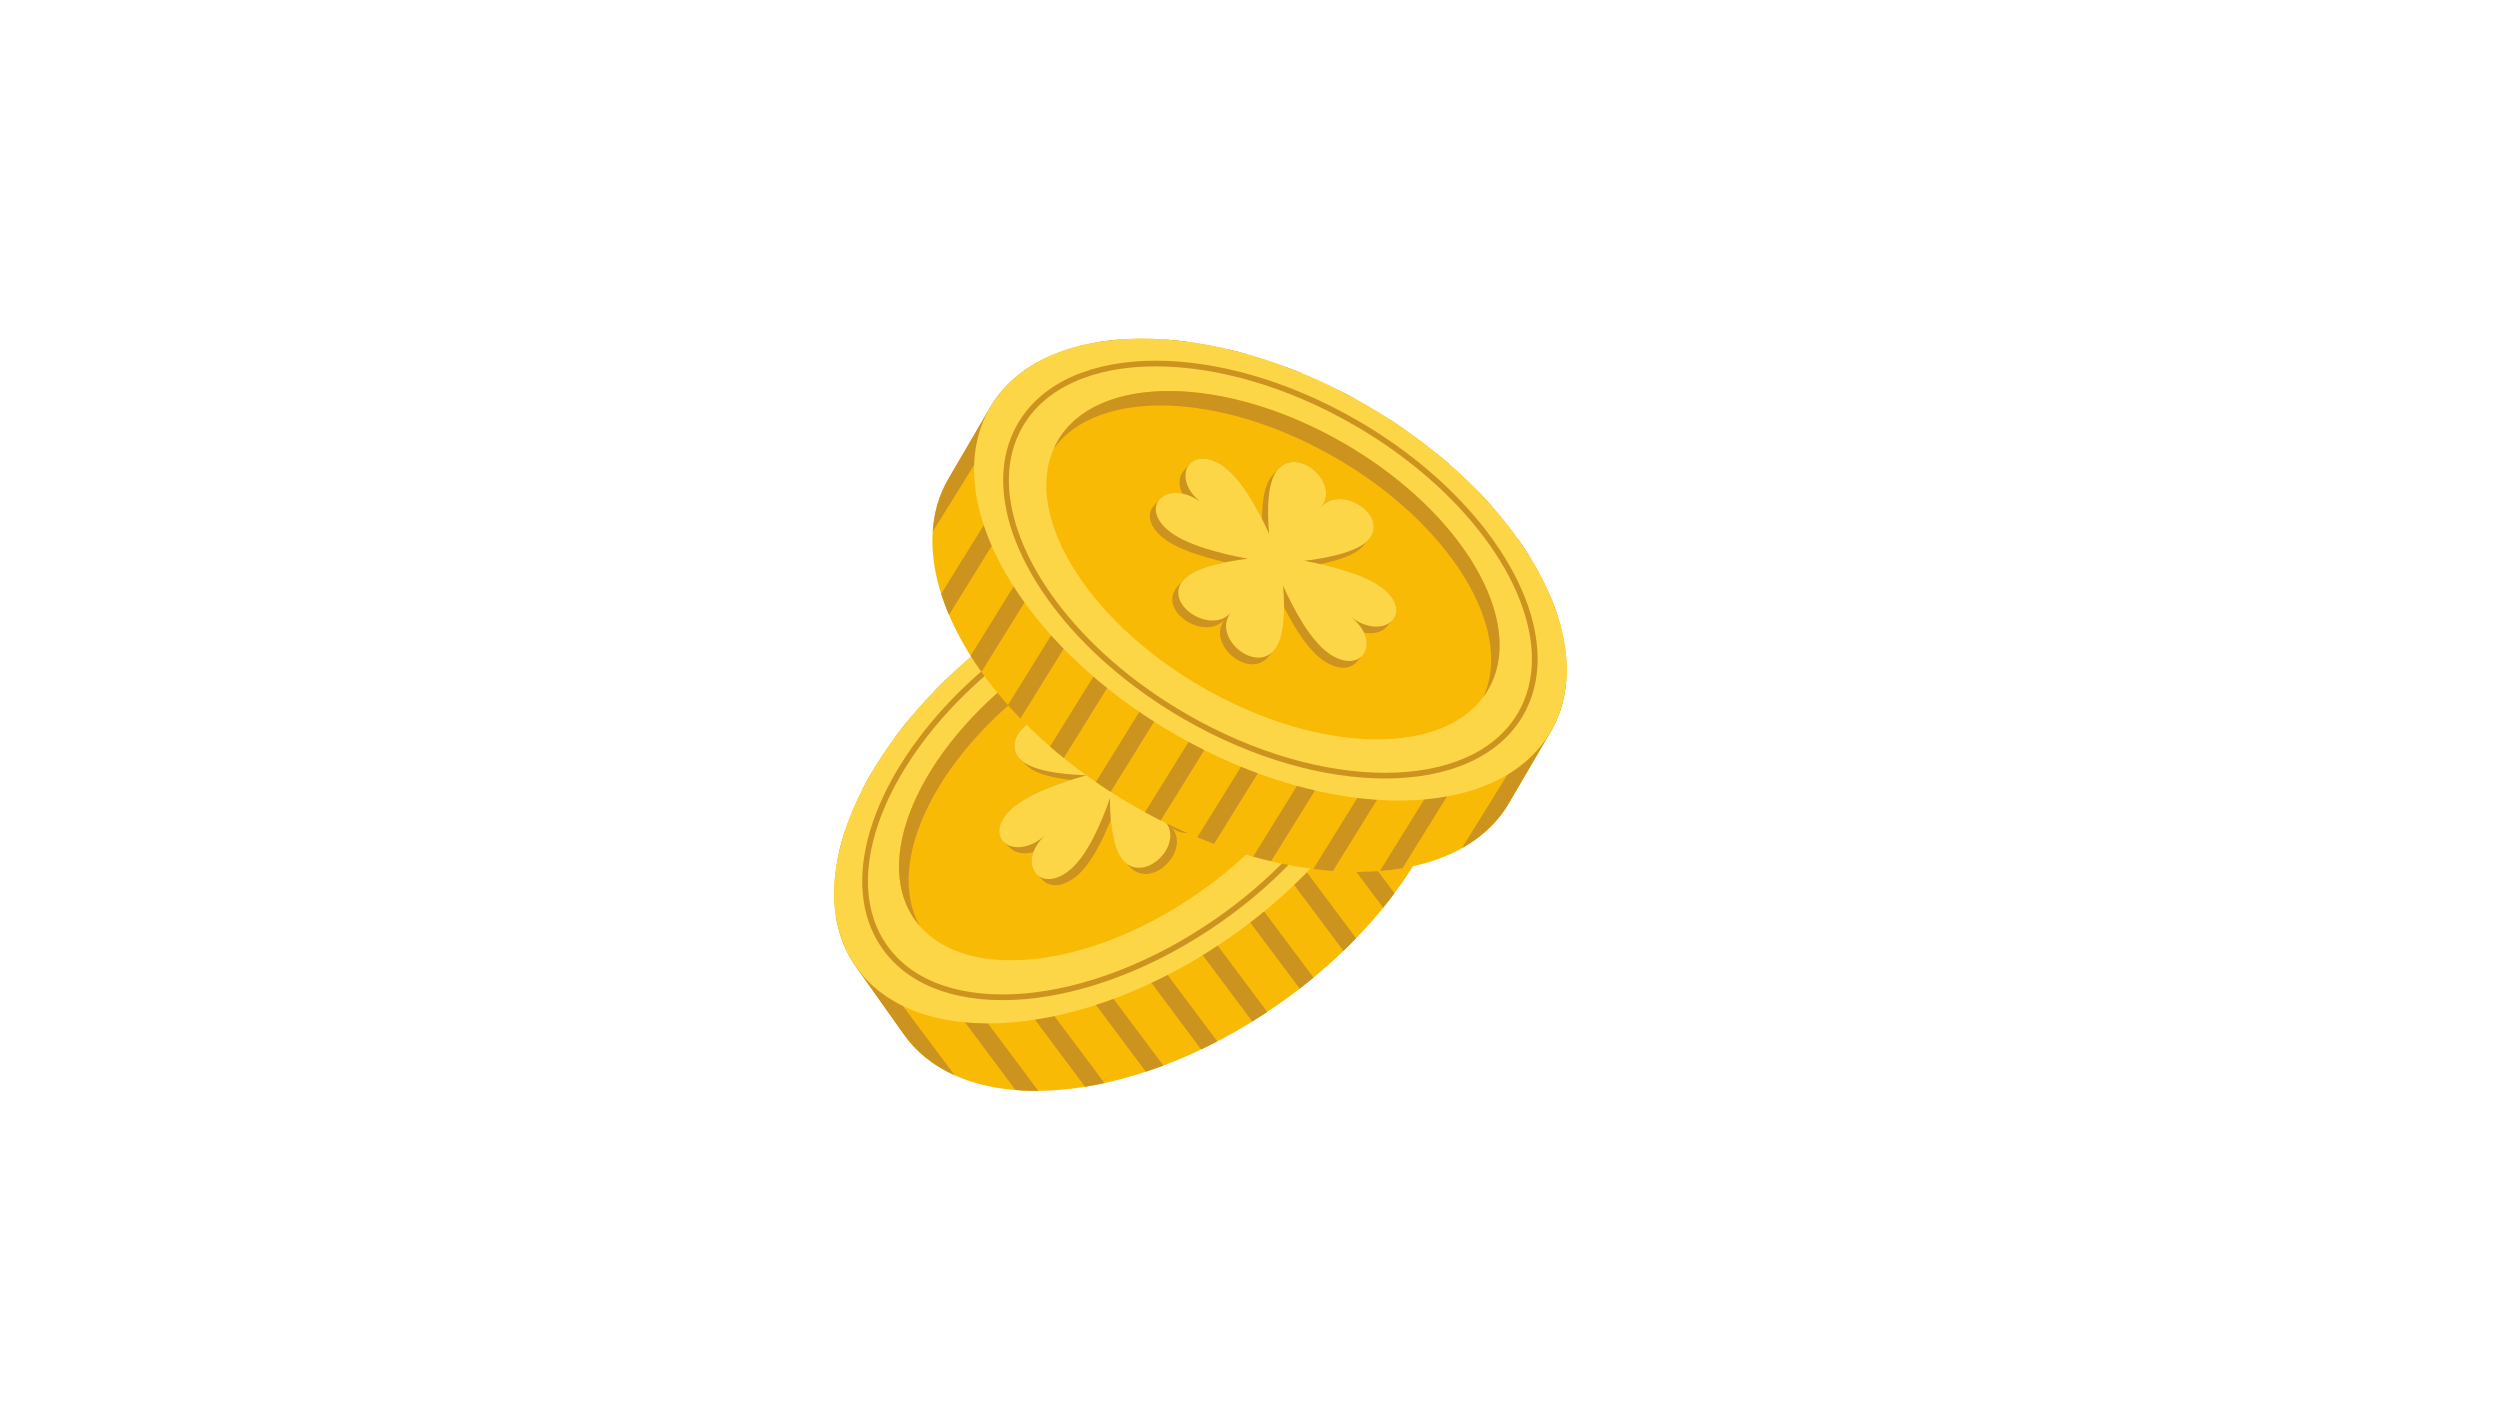 <svg xmlns="http://www.w3.org/2000/svg" xmlns:xlink="http://www.w3.org/1999/xlink" width="1920" zoomAndPan="magnify" viewBox="0 0 1440 810" height="1080" preserveAspectRatio="xMidYMid meet" version="1.0"><path fill="#f9ba06" d="M 520.477 595.621 L 492.953 556.758 C 458.211 507.164 498.465 419.121 582.871 360.109 C 667.293 301.086 763.887 293.449 798.641 343.059 L 826.164 381.918 C 860.906 431.516 820.652 519.574 736.246 578.582 C 651.824 637.594 555.23 645.23 520.477 595.621 Z M 520.477 595.621 " fill-opacity="1" fill-rule="nonzero"/><path fill="#cd931f" d="M 648.812 325.023 C 652.18 323.746 655.547 322.57 658.898 321.469 L 803.199 514.492 C 801.113 517.297 798.965 520.09 796.715 522.863 Z M 648.812 325.023 " fill-opacity="1" fill-rule="nonzero"/><path fill="#cd931f" d="M 617.762 338.945 C 620.848 337.348 623.949 335.805 627.051 334.32 L 781.117 540.414 C 778.75 542.867 776.324 545.305 773.824 547.715 Z M 617.762 338.945 " fill-opacity="1" fill-rule="nonzero"/><path fill="#cd931f" d="M 720.777 310.367 C 725.234 310.324 729.602 310.469 733.848 310.809 L 835.914 447.332 C 835 451.445 833.855 455.602 832.488 459.785 Z M 720.777 310.367 " fill-opacity="1" fill-rule="nonzero"/><path fill="#cd931f" d="M 682.699 314.906 C 686.449 314.082 690.168 313.348 693.844 312.762 L 822.152 484.371 C 820.461 487.633 818.652 490.906 816.727 494.168 Z M 682.699 314.906 " fill-opacity="1" fill-rule="nonzero"/><path fill="#cd931f" d="M 837.648 411.234 L 768.812 319.164 C 781.074 324.598 791.262 332.516 798.641 343.059 L 826.164 381.918 C 832.25 390.629 836 400.527 837.648 411.234 Z M 837.648 411.234 " fill-opacity="1" fill-rule="nonzero"/><path fill="#cd931f" d="M 589.004 355.953 C 591.871 354.043 594.738 352.195 597.617 350.418 L 756.594 563.074 C 753.992 565.219 751.332 567.348 748.609 569.449 Z M 589.004 355.953 " fill-opacity="1" fill-rule="nonzero"/><path fill="#cd931f" d="M 584.961 627.84 L 483.148 491.641 C 484.043 487.527 485.191 483.359 486.543 479.156 L 598.059 628.312 C 593.59 628.355 589.223 628.195 584.961 627.84 Z M 584.961 627.84 " fill-opacity="1" fill-rule="nonzero"/><path fill="#cd931f" d="M 496.848 454.527 C 498.523 451.27 500.348 447.992 502.273 444.734 L 636.168 623.832 C 632.418 624.641 628.699 625.375 625.023 625.977 Z M 496.848 454.527 " fill-opacity="1" fill-rule="nonzero"/><path fill="#cd931f" d="M 520.477 595.621 L 492.953 556.758 C 486.953 548.184 483.234 538.461 481.559 527.93 L 549.867 619.309 C 537.809 613.891 527.77 606.031 520.477 595.621 Z M 520.477 595.621 " fill-opacity="1" fill-rule="nonzero"/><path fill="#cd931f" d="M 537.84 398.441 C 540.207 395.988 542.633 393.551 545.133 391.141 L 701.152 599.836 C 698.062 601.434 694.961 602.977 691.859 604.461 Z M 537.84 398.441 " fill-opacity="1" fill-rule="nonzero"/><path fill="#cd931f" d="M 515.77 424.379 C 517.859 421.57 520.004 418.781 522.254 415.992 L 670.086 613.742 C 666.719 615.004 663.352 616.18 660 617.281 Z M 515.77 424.379 " fill-opacity="1" fill-rule="nonzero"/><path fill="#cd931f" d="M 562.348 375.766 C 564.949 373.605 567.609 371.477 570.332 369.379 L 729.926 582.855 C 727.07 584.75 724.191 586.602 721.324 588.395 Z M 562.348 375.766 " fill-opacity="1" fill-rule="nonzero"/><path fill="#fdd647" d="M 708.723 539.707 C 793.129 480.699 833.398 392.656 798.641 343.059 C 763.887 293.449 667.293 301.086 582.887 360.109 C 498.465 419.121 458.211 507.164 492.953 556.758 C 527.711 606.355 624.316 598.734 708.723 539.707 Z M 708.723 539.707 " fill-opacity="1" fill-rule="nonzero"/><path fill="#cd931f" d="M 701.945 530.047 L 701.004 528.695 C 730.82 507.855 754.402 482.93 770.031 457.773 C 785.66 432.617 793.289 407.238 791.395 385.531 C 790.426 374.43 786.969 364.281 780.84 355.512 C 773.207 344.629 762.152 336.906 748.582 332.25 C 735.012 327.594 718.926 326.039 701.418 327.566 C 667.219 330.547 627.598 345.262 590.605 371.125 C 560.789 391.965 537.191 416.887 521.578 442.043 C 505.934 467.203 498.305 492.582 500.215 514.273 C 501.188 525.391 504.625 535.539 510.773 544.305 C 518.402 555.188 529.445 562.914 543.027 567.57 C 556.598 572.211 572.668 573.766 590.195 572.238 C 624.391 569.273 664.016 554.559 701.004 528.695 L 701.945 530.047 L 702.887 531.383 C 665.469 557.539 625.375 572.473 590.473 575.516 C 572.594 577.07 556.07 575.516 541.957 570.668 C 527.84 565.852 516.137 557.715 508.082 546.188 C 501.582 536.918 497.953 526.168 496.938 514.566 C 494.969 491.875 502.891 465.895 518.785 440.312 C 534.68 414.727 558.57 389.512 588.707 368.422 C 626.141 342.281 666.219 327.344 701.121 324.305 C 719 322.746 735.539 324.305 749.656 329.137 C 763.754 333.969 775.457 342.105 783.527 353.617 C 790.027 362.902 793.66 373.637 794.672 385.254 C 796.645 407.93 788.719 433.922 772.824 459.508 C 756.934 485.09 733.039 510.309 702.887 531.383 Z M 701.945 530.047 " fill-opacity="1" fill-rule="nonzero"/><path fill="#f9ba06" d="M 690.742 514.051 C 755.551 468.746 787.203 402.23 761.461 365.469 C 735.715 328.727 662.293 335.656 597.5 380.965 C 532.68 426.273 501.023 492.785 526.781 529.547 C 552.527 566.293 625.934 559.359 690.742 514.051 Z M 690.742 514.051 " fill-opacity="1" fill-rule="nonzero"/><path fill="#cd931f" d="M 597.5 380.965 C 662.293 335.656 735.715 328.727 761.461 365.469 C 762.387 366.809 763.227 368.172 764.004 369.566 C 735.938 337.172 665.484 345.176 603.016 388.836 C 540.543 432.512 508.906 495.898 529.754 533.32 C 528.707 532.117 527.711 530.867 526.781 529.547 C 501.023 492.785 532.68 426.273 597.5 380.965 Z M 597.5 380.965 " fill-opacity="1" fill-rule="nonzero"/><path fill="#cd931f" d="M 581.168 467.277 C 588.547 459.566 603.367 453.484 616.848 449.242 C 606.586 448.109 596.531 445.773 591.633 441.148 L 591.383 440.93 L 591.148 440.695 L 590.914 440.473 L 590.68 440.254 L 590.445 440.031 L 590.207 439.812 L 589.973 439.578 L 589.738 439.355 L 589.504 439.137 L 589.254 438.918 L 589.02 438.695 L 588.781 438.461 L 588.547 438.242 L 588.312 438.02 L 588.078 437.801 C 587.562 437.332 587.09 436.859 586.68 436.348 C 576.434 423.422 601.441 404.625 613.719 416.695 C 601.441 404.625 622.172 381.625 635.418 391.805 C 635.918 392.184 636.387 392.625 636.844 393.094 L 637.078 393.316 L 637.316 393.551 L 637.551 393.77 L 637.785 393.992 L 638.035 394.211 L 638.27 394.434 L 638.504 394.668 L 638.742 394.887 L 638.977 395.109 L 639.445 395.547 L 639.68 395.781 L 639.918 396.004 L 640.168 396.223 L 640.402 396.445 C 645.121 401.203 647.223 410.75 648.062 420.484 C 653.031 407.973 659.91 394.344 668.234 387.707 C 676.012 381.492 682.949 381.727 686.758 385.281 L 687.008 385.504 L 687.242 385.723 L 687.48 385.941 L 687.715 386.18 L 688.184 386.617 L 688.418 386.84 L 688.656 387.059 L 688.906 387.281 L 689.141 387.516 L 689.375 387.734 L 689.609 387.957 L 689.848 388.176 L 690.082 388.41 L 690.316 388.629 C 693.52 391.391 694.641 396.387 692.582 401.938 C 698.434 400.246 703.594 401.465 706.371 404.551 L 706.605 404.77 L 706.84 405.008 L 707.078 405.227 L 707.328 405.445 L 707.562 405.668 L 707.797 405.887 L 708.031 406.121 L 708.27 406.344 L 708.738 406.781 L 708.973 407.004 L 709.207 407.238 L 709.457 407.457 L 709.695 407.68 L 709.93 407.898 C 713.562 411.645 713.59 418.223 706.723 425.406 C 699.359 433.117 684.523 439.195 671.043 443.441 C 681.32 444.57 691.359 446.906 696.27 451.531 L 696.508 451.754 L 696.742 451.973 L 696.977 452.207 L 697.211 452.43 L 697.445 452.648 L 697.695 452.867 L 697.934 453.09 L 698.168 453.324 L 698.402 453.543 L 698.637 453.766 L 698.875 453.984 L 699.109 454.203 L 699.344 454.441 L 699.578 454.66 L 699.828 454.879 C 700.344 455.336 700.812 455.82 701.211 456.336 C 711.457 469.258 686.449 488.059 674.172 475.984 C 686.449 488.059 665.719 511.055 652.473 500.879 C 651.973 500.496 651.504 500.055 651.062 499.586 L 650.812 499.352 L 650.578 499.129 L 650.34 498.91 L 650.105 498.691 L 649.871 498.469 L 649.637 498.25 L 649.398 498.016 L 649.148 497.793 L 648.914 497.574 L 648.68 497.352 L 648.445 497.117 L 648.211 496.898 L 647.973 496.68 L 647.738 496.457 L 647.504 496.238 C 642.785 491.48 640.668 481.934 639.828 472.195 C 634.875 484.707 627.98 498.336 619.672 504.977 C 611.879 511.188 604.953 510.953 601.133 507.398 L 600.898 507.18 L 600.66 506.957 L 600.426 506.723 L 600.191 506.504 L 599.941 506.281 L 599.473 505.844 L 599.234 505.605 L 598.766 505.168 L 598.531 504.945 L 598.293 504.727 L 598.043 504.504 L 597.809 504.27 L 597.574 504.051 C 594.383 501.289 593.254 496.297 595.324 490.746 C 589.457 492.434 584.312 491.199 581.52 488.129 L 581.285 487.895 L 581.051 487.676 L 580.812 487.453 L 580.344 487.016 L 580.109 486.781 L 579.871 486.559 L 579.621 486.34 L 579.387 486.117 L 578.918 485.68 L 578.684 485.441 L 578.445 485.223 L 578.211 485.004 L 577.977 484.781 C 574.332 481.035 574.301 474.441 581.168 467.277 Z M 581.168 467.277 " fill-opacity="1" fill-rule="nonzero"/><path fill="#fdd647" d="M 613.719 416.695 C 601.441 404.625 622.172 381.625 635.418 391.805 C 643.238 397.809 644.797 415.711 644.754 429.398 C 649.707 415.094 657.867 395.973 668.234 387.707 C 685.801 373.68 699.078 392.434 681.832 408.191 C 699.078 392.434 718.367 405.711 702.93 421.836 C 693.844 431.34 673.379 438.375 658.133 442.543 C 672.555 443.016 691.375 445.145 697.418 452.766 C 707.664 465.691 682.656 484.488 670.379 472.418 C 682.656 484.488 661.926 507.488 648.68 497.309 C 640.871 491.305 639.312 473.398 639.344 459.711 C 634.391 474.004 626.23 493.125 615.863 501.406 C 598.309 515.434 585.02 496.68 602.266 480.906 C 585.02 496.68 565.742 483.402 581.168 467.277 C 590.266 457.758 610.719 450.723 625.98 446.566 C 611.543 446.098 592.723 443.969 586.68 436.348 C 576.434 423.422 601.441 404.625 613.719 416.695 Z M 613.719 416.695 " fill-opacity="1" fill-rule="nonzero"/><path fill="#f9ba06" d="M 869.273 462.387 L 893.309 421.277 C 923.613 368.848 875.844 284.621 786.629 233.16 C 697.402 181.699 600.5 182.48 570.199 234.895 L 546.16 276 C 515.859 328.43 563.613 412.656 652.84 464.117 C 742.066 515.578 838.957 514.816 869.273 462.387 Z M 869.273 462.387 " fill-opacity="1" fill-rule="nonzero"/><path fill="#cd931f" d="M 717.898 203.938 C 714.43 202.965 710.973 202.086 707.531 201.262 L 580.562 406.094 C 582.871 408.691 585.254 411.293 587.754 413.863 Z M 717.898 203.938 " fill-opacity="1" fill-rule="nonzero"/><path fill="#cd931f" d="M 750.035 215.113 C 746.816 213.789 743.598 212.512 740.379 211.324 L 604.809 429.988 C 607.379 432.234 610.012 434.453 612.719 436.625 Z M 750.035 215.113 " fill-opacity="1" fill-rule="nonzero"/><path fill="#cd931f" d="M 644.93 195.578 C 640.477 195.934 636.137 196.461 631.934 197.152 L 542.133 342.016 C 543.398 346.027 544.895 350.066 546.633 354.133 Z M 644.93 195.578 " fill-opacity="1" fill-rule="nonzero"/><path fill="#cd931f" d="M 683.246 196.797 C 679.438 196.312 675.672 195.902 671.969 195.625 L 559.07 377.719 C 561.023 380.832 563.129 383.93 565.316 387.016 Z M 683.246 196.797 " fill-opacity="1" fill-rule="nonzero"/><path fill="#cd931f" d="M 537.266 306.211 L 597.84 208.52 C 586.094 214.98 576.637 223.762 570.199 234.895 L 546.16 276 C 540.84 285.211 537.973 295.402 537.266 306.211 Z M 537.266 306.211 " fill-opacity="1" fill-rule="nonzero"/><path fill="#cd931f" d="M 780.16 229.562 C 777.148 227.918 774.133 226.316 771.105 224.789 L 631.215 450.43 C 633.992 452.355 636.828 454.234 639.727 456.086 Z M 780.16 229.562 " fill-opacity="1" fill-rule="nonzero"/><path fill="#cd931f" d="M 807.832 500.07 L 897.426 355.559 C 896.164 351.531 894.664 347.48 892.941 343.41 L 794.82 501.672 C 799.273 501.32 803.613 500.789 807.832 500.07 Z M 807.832 500.07 " fill-opacity="1" fill-rule="nonzero"/><path fill="#cd931f" d="M 880.535 319.766 C 878.578 316.668 876.477 313.57 874.285 310.469 L 756.461 500.512 C 760.27 500.996 764.047 501.406 767.754 501.688 Z M 880.535 319.766 " fill-opacity="1" fill-rule="nonzero"/><path fill="#cd931f" d="M 869.273 462.387 L 893.309 421.277 C 898.543 412.219 901.398 402.199 902.16 391.566 L 842.043 488.527 C 853.586 482.078 862.906 473.387 869.273 462.387 Z M 869.273 462.387 " fill-opacity="1" fill-rule="nonzero"/><path fill="#cd931f" d="M 834.824 267.438 C 832.25 265.207 829.637 262.988 826.93 260.801 L 689.641 482.258 C 692.859 483.578 696.078 484.855 699.301 486.047 Z M 834.824 267.438 " fill-opacity="1" fill-rule="nonzero"/><path fill="#cd931f" d="M 859.07 291.379 C 856.746 288.766 854.363 286.164 851.879 283.578 L 721.793 493.402 C 725.277 494.387 728.719 495.254 732.16 496.062 Z M 859.07 291.379 " fill-opacity="1" fill-rule="nonzero"/><path fill="#cd931f" d="M 808.434 246.98 C 805.656 245.059 802.816 243.176 799.938 241.312 L 659.5 467.836 C 662.516 469.48 665.543 471.078 668.559 472.594 Z M 808.434 246.98 " fill-opacity="1" fill-rule="nonzero"/><path fill="#fdd647" d="M 676.879 423.012 C 587.648 371.551 539.883 287.324 570.199 234.895 C 600.5 182.48 697.402 181.699 786.629 233.16 C 875.844 284.621 923.613 368.848 893.309 421.277 C 862.996 473.707 766.09 474.488 676.879 423.012 Z M 676.879 423.012 " fill-opacity="1" fill-rule="nonzero"/><path fill="#cd931f" d="M 682.789 412.789 L 683.598 411.363 C 652.09 393.184 626.422 370.406 608.676 346.703 C 590.914 322.996 581.094 298.367 581.109 276.59 C 581.109 265.441 583.668 255.031 589.02 245.762 C 595.664 234.262 606.012 225.613 619.129 219.797 C 632.242 213.98 648.121 211.027 665.703 211.043 C 700.035 211.027 740.789 222.25 779.883 244.809 C 811.402 262.988 837.074 285.77 854.82 309.473 C 872.582 333.176 882.387 357.805 882.387 379.586 C 882.387 390.73 879.828 401.145 874.477 410.41 C 867.832 421.91 857.48 430.559 844.367 436.375 C 831.254 442.191 815.375 445.145 797.789 445.129 C 763.461 445.145 722.707 433.922 683.598 411.363 L 682.789 412.789 L 681.965 414.215 C 721.516 437.023 762.754 448.418 797.789 448.418 C 815.727 448.418 832.062 445.422 845.703 439.387 C 859.332 433.352 870.285 424.23 877.328 412.055 C 882.988 402.258 885.68 391.23 885.68 379.586 C 885.664 356.82 875.504 331.617 857.453 307.504 C 839.398 283.391 813.402 260.348 781.527 241.957 C 741.98 219.152 700.738 207.754 665.703 207.754 C 647.77 207.754 631.434 210.75 617.789 216.785 C 604.16 222.824 593.207 231.941 586.164 244.117 C 580.504 253.914 577.816 264.941 577.816 276.59 C 577.828 299.367 587.988 324.555 606.043 348.668 C 624.098 372.785 650.09 395.828 681.965 414.215 Z M 682.789 412.789 " fill-opacity="1" fill-rule="nonzero"/><path fill="#f9ba06" d="M 692.551 395.887 C 624.055 356.379 586.723 292.863 609.188 254 C 631.641 215.156 705.371 215.699 773.883 255.207 C 842.383 294.727 879.711 358.246 857.246 397.09 C 834.797 435.934 761.047 435.406 692.551 395.887 Z M 692.551 395.887 " fill-opacity="1" fill-rule="nonzero"/><path fill="#cd931f" d="M 773.883 255.207 C 705.371 215.699 631.641 215.156 609.188 254 C 608.379 255.41 607.66 256.852 607.012 258.305 C 632.152 223.602 703.035 225.453 769.062 263.547 C 835.09 301.629 872.125 362.02 854.598 401.113 C 855.539 399.82 856.438 398.5 857.246 397.09 C 879.711 358.246 842.383 294.727 773.883 255.207 Z M 773.883 255.207 " fill-opacity="1" fill-rule="nonzero"/><path fill="#cd931f" d="M 797.656 339.785 C 789.629 332.75 774.34 327.977 760.535 324.906 C 770.664 322.895 780.469 319.691 784.953 314.656 L 785.176 314.422 L 785.383 314.172 L 785.602 313.922 L 785.82 313.688 L 786.043 313.453 L 786.262 313.203 L 786.469 312.953 L 786.691 312.719 L 786.91 312.469 L 787.129 312.234 L 787.336 311.984 L 787.559 311.746 L 787.777 311.5 L 787.984 311.262 L 788.203 311.012 C 788.676 310.516 789.102 309.984 789.469 309.441 C 798.555 295.68 772 279.129 760.812 292.215 C 772 279.129 749.344 258.012 737.039 269.305 C 736.57 269.73 736.145 270.199 735.73 270.715 L 735.512 270.949 L 735.305 271.199 L 735.086 271.449 L 734.863 271.684 L 734.645 271.934 L 734.438 272.168 L 734.219 272.418 L 733.996 272.652 L 733.789 272.902 L 733.57 273.137 L 733.352 273.387 L 733.129 273.621 L 732.922 273.871 L 732.703 274.121 L 732.48 274.355 C 728.188 279.512 726.926 289.191 726.941 298.973 C 720.91 286.93 712.855 273.961 703.988 268.07 C 695.695 262.547 688.816 263.387 685.316 267.262 L 685.113 267.5 L 684.891 267.746 L 684.672 267.984 L 684.449 268.23 L 684.246 268.469 L 684.023 268.719 L 683.805 268.953 L 683.582 269.203 L 683.375 269.438 L 683.156 269.688 L 682.938 269.922 L 682.715 270.172 L 682.508 270.422 L 682.289 270.656 L 682.066 270.906 C 679.129 273.93 678.438 278.996 680.98 284.359 C 674.996 283.184 669.969 284.844 667.469 288.16 L 667.25 288.398 L 667.027 288.645 L 666.82 288.883 L 666.602 289.133 L 666.383 289.379 L 666.16 289.617 L 665.953 289.867 L 665.734 290.102 L 665.512 290.352 L 665.293 290.586 L 665.086 290.836 L 664.867 291.07 L 664.645 291.32 L 664.426 291.555 L 664.219 291.805 C 660.91 295.844 661.457 302.406 668.926 308.957 C 676.938 316.008 692.242 320.766 706.031 323.836 C 695.902 325.848 686.098 329.047 681.613 334.086 L 681.391 334.336 L 681.188 334.57 L 680.965 334.82 L 680.746 335.055 L 680.523 335.305 L 680.32 335.539 L 680.098 335.789 L 679.879 336.023 L 679.672 336.273 L 679.453 336.508 L 679.23 336.758 L 679.012 336.992 L 678.805 337.242 L 678.586 337.492 L 678.363 337.727 C 677.895 338.227 677.465 338.758 677.098 339.301 C 668.012 353.059 694.566 369.613 705.754 356.527 C 694.566 369.613 717.223 390.73 729.527 379.438 C 729.996 379.012 730.426 378.543 730.836 378.027 L 731.055 377.793 L 731.277 377.543 L 731.484 377.309 L 731.922 376.809 L 732.129 376.574 L 732.352 376.324 L 732.57 376.09 L 732.793 375.84 L 732.996 375.605 L 733.219 375.355 L 733.438 375.121 L 733.66 374.871 L 733.863 374.633 L 734.086 374.387 C 738.379 369.23 739.641 359.551 739.629 349.77 C 745.672 361.812 753.711 374.781 762.578 380.672 C 770.871 386.191 777.75 385.355 781.25 381.492 L 781.469 381.242 L 781.676 380.992 L 781.898 380.758 L 782.117 380.508 L 782.336 380.273 L 782.543 380.023 L 782.766 379.789 L 782.984 379.539 L 783.207 379.305 L 783.41 379.055 L 783.633 378.82 L 783.852 378.57 L 784.074 378.336 L 784.277 378.086 L 784.5 377.836 C 787.438 374.812 788.129 369.742 785.586 364.383 C 791.57 365.559 796.598 363.898 799.098 360.578 L 799.32 360.344 L 799.539 360.094 L 799.762 359.859 L 799.98 359.609 L 800.188 359.375 L 800.406 359.125 L 800.629 358.875 L 800.832 358.641 L 801.055 358.406 L 801.273 358.156 L 801.48 357.906 L 801.699 357.672 L 801.922 357.422 L 802.141 357.188 L 802.348 356.938 C 805.656 352.898 805.113 346.336 797.656 339.785 Z M 797.656 339.785 " fill-opacity="1" fill-rule="nonzero"/><path fill="#fdd647" d="M 760.812 292.215 C 772 279.129 749.348 258.012 737.039 269.305 C 729.777 275.957 729.777 293.934 731.012 307.562 C 724.824 293.758 715.031 275.414 703.988 268.07 C 685.273 255.617 673.672 275.457 692.227 289.66 C 673.672 275.457 655.617 290.352 672.395 305.082 C 682.273 313.762 703.27 318.988 718.824 321.824 C 704.488 323.543 685.934 327.301 680.57 335.406 C 671.484 349.168 698.035 365.734 709.223 352.633 C 698.035 365.734 720.691 386.855 732.996 375.559 C 740.258 368.891 740.258 350.918 739.023 337.301 C 745.215 351.105 755.008 369.449 766.047 376.793 C 784.762 389.234 796.363 369.406 777.809 355.191 C 796.363 369.406 814.418 354.5 797.656 339.785 C 787.762 331.09 766.77 325.863 751.215 323.027 C 765.547 321.324 784.102 317.562 789.469 309.441 C 798.555 295.68 772 279.129 760.812 292.215 Z M 760.812 292.215 " fill-opacity="1" fill-rule="nonzero"/></svg>